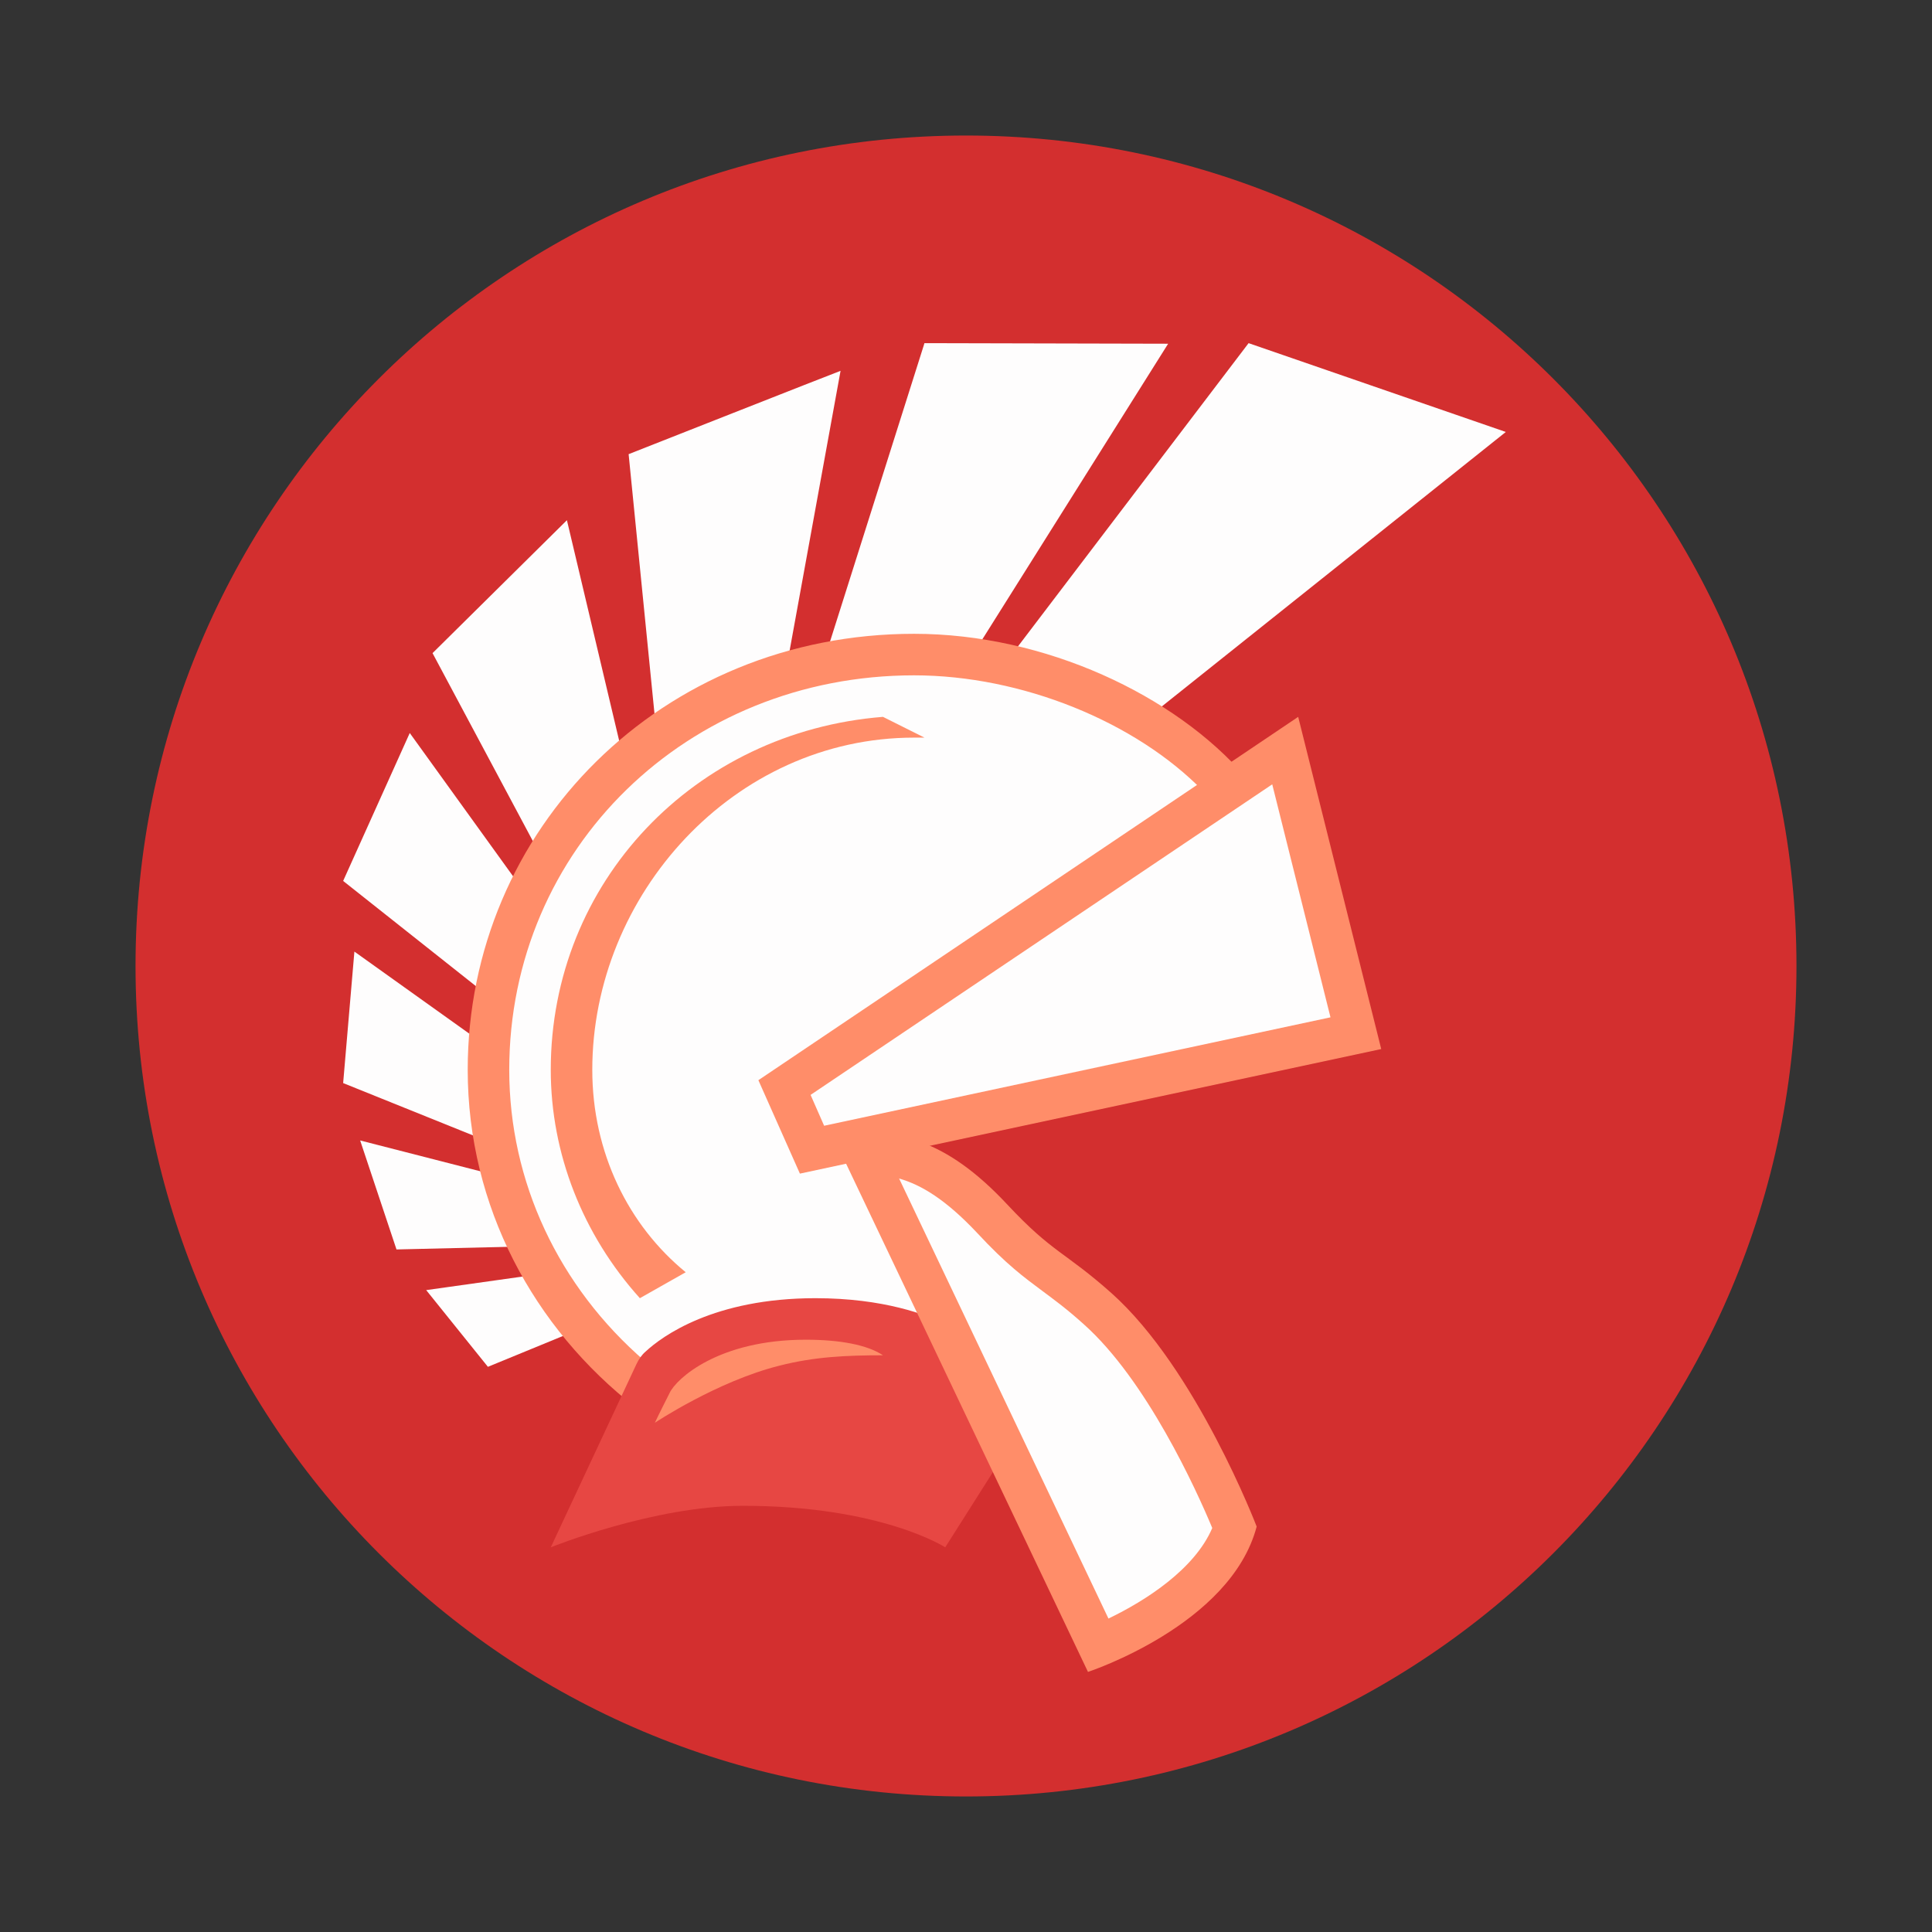 <?xml version="1.0" encoding="utf-8"?>
<!-- Generator: Adobe Illustrator 27.0.0, SVG Export Plug-In . SVG Version: 6.00 Build 0)  -->
<svg version="1.1" id="Layer_1" xmlns="http://www.w3.org/2000/svg" xmlns:xlink="http://www.w3.org/1999/xlink" x="0px" y="0px"
	 viewBox="0 0 670 670" style="enable-background:new 0 0 670 670;" xml:space="preserve">
<rect x="0" y="0" width="670" height="670" fill="#333333" stroke="none"/>
<style type="text/css">
	.st0{fill:#D32F2F;}
	.st1{fill:#FEFDFD;}
	.st2{fill:#FF8D69;}
	.st3{fill:#E74743;}
</style>
<path class="st0" d="M335,47C175.9,47,47,175.9,47,335s128.9,288,288,288s288-128.9,288-288S494.1,47,335,47z"/>
<path class="st1" d="M216.6,264.8l-20-84.4L150,226.5l38.7,72.5C196.1,286.2,205.6,274.7,216.6,264.8z M272.4,233.5l19.1-104.9
	c-2.5,0.9-73.5,28.9-73.5,28.9l9.8,98.3C241,246,256,238.4,272.4,233.5z M317,227c6.4,0,12.9,0.6,19.4,1.5l68.7-109.3l-84.5-0.2
	l-35.2,111.2C295.6,228.2,306.1,227,317,227z M397,249.7l125.2-99.9L433,119l-84.8,111.5C365.6,234.2,382.4,240.8,397,249.7z
	 M182.7,310.5l-40.6-56.3L119,305.5l52.5,41.6C173.6,334.2,177.4,321.9,182.7,310.5z M189,441.6l-41.2,5.8l21.4,26.6l33.1-13.6
	C197.4,454.4,192.9,448.2,189,441.6z M174.8,408.3l-49.9-12.8l12.6,37.8l46.5-1.1C180.1,424.5,177.1,416.5,174.8,408.3z M169.4,371
	c0-2.5,0.2-5,0.4-7.5L122.9,330l-3.9,45.6l53.1,21.4C170.4,388.5,169.4,379.8,169.4,371z"/>
<path class="st1" d="M219.4,477.9l4.5,3.5l0.7,0.5c0-0.1,0.1-0.2,0.1-0.3c2.9-6,11.6-24.2,58.1-24.2c11.6,0,20.6,1.5,27.7,3.3
	l16.2-3.9l-29.2-61.4l-15.9,3.4l-9.6-21.5l154-103.6l-0.5-0.7l-3.2-3.6c-25-25.7-66.4-42.3-105.3-42.3c-82.8,0-147.6,63.3-147.6,144
	C169.4,411.5,187.5,450.4,219.4,477.9z"/>
<path class="st2" d="M176.6,371c0-76.7,61.7-136.8,140.4-136.8c37.3,0,76.8,16.1,100.2,40.1l2.8,3.3l12-8.1
	c-24.5-28.4-69.6-49.7-115-49.7c-87.5,0-154.8,67.7-154.8,151.2c0,47.3,22.8,89.6,58.5,117.3l0.6,0.5c1.3-2.8,2.5-5.3,3.4-7.2
	c0.7-1.4,1.7-3.6,3.5-6l-4.5-3.5C193.7,446.2,176.6,409.8,176.6,371z"/>
<path class="st2" d="M237.8,441.2C218,425,205.4,399.8,205.4,371c0-60.6,49-115.2,111.6-115.2c1.2,0,2.4,0,3.6,0l-14.4-7.2
	C240.8,253.8,191,305.9,191,371c0,29.1,11.1,57.2,30.9,79.2L237.8,441.2z"/>
<path class="st3" d="M327.8,459.1c-6.4-3.1-21.3-8.9-45-8.9c-35.2,0-53.2,13.2-58.9,18.5c-1.4,1.2-2.4,2.7-3.2,4.4L191,536.6
	c0,0,35.6-14.4,66.6-14.4c48,0,70.2,14.4,70.2,14.4l21.1-33.3L327.8,459.1z"/>
<path class="st2" d="M306.2,470c-5.4-3.6-14.8-5.4-26.8-5.4c-30.2,0-44.9,13.5-47.2,18.5c-1.1,2.2-3.5,6.9-5.1,10.3
	c0,0,21.6-14.4,43.2-19.8C282.4,470.5,293.6,470,306.2,470z"/>
<path class="st1" d="M272,377.2l9.6,21.5l188.6-40.4l-24.5-98L272,377.2z"/>
<path class="st2" d="M441.2,272l20.2,80.8l-175.6,37.6l-4.7-10.7L441.2,272z M450.2,248.6L263,374.6l14.4,32.4L479,363.8
	L450.2,248.6z"/>
<path class="st1" d="M299.6,399.8l81.3,170.9c12.2-5.1,39.9-18.8,47.2-40.9c-4.2-10.3-23-54.1-47.6-76c-6.4-5.7-10.8-8.9-14.8-11.9
	c-6.1-4.5-11.9-8.7-21.6-19.2C326.1,403.4,313.1,400.3,299.6,399.8z"/>
<path class="st2" d="M311.8,408.7c7.7,2.2,16.2,7.3,27.1,18.9c10.2,11,16.3,15.4,22.6,20.1c4,3,8.2,6,14.3,11.5
	c21.8,19.4,39.1,57.5,44.6,70.7c-6.1,14.3-23.1,25.2-36,31.4L311.8,408.7z M294.8,392.6c-2.2,0-4.3,0-6.6,0l89.1,187.2
	c0,0,49.5-16.2,58.5-50.4c0,0-20.9-54.7-50.4-81c-16.2-14.4-20.3-13.8-36-30.6C327.2,394,311.1,392.6,294.8,392.6z"/>
</svg>
